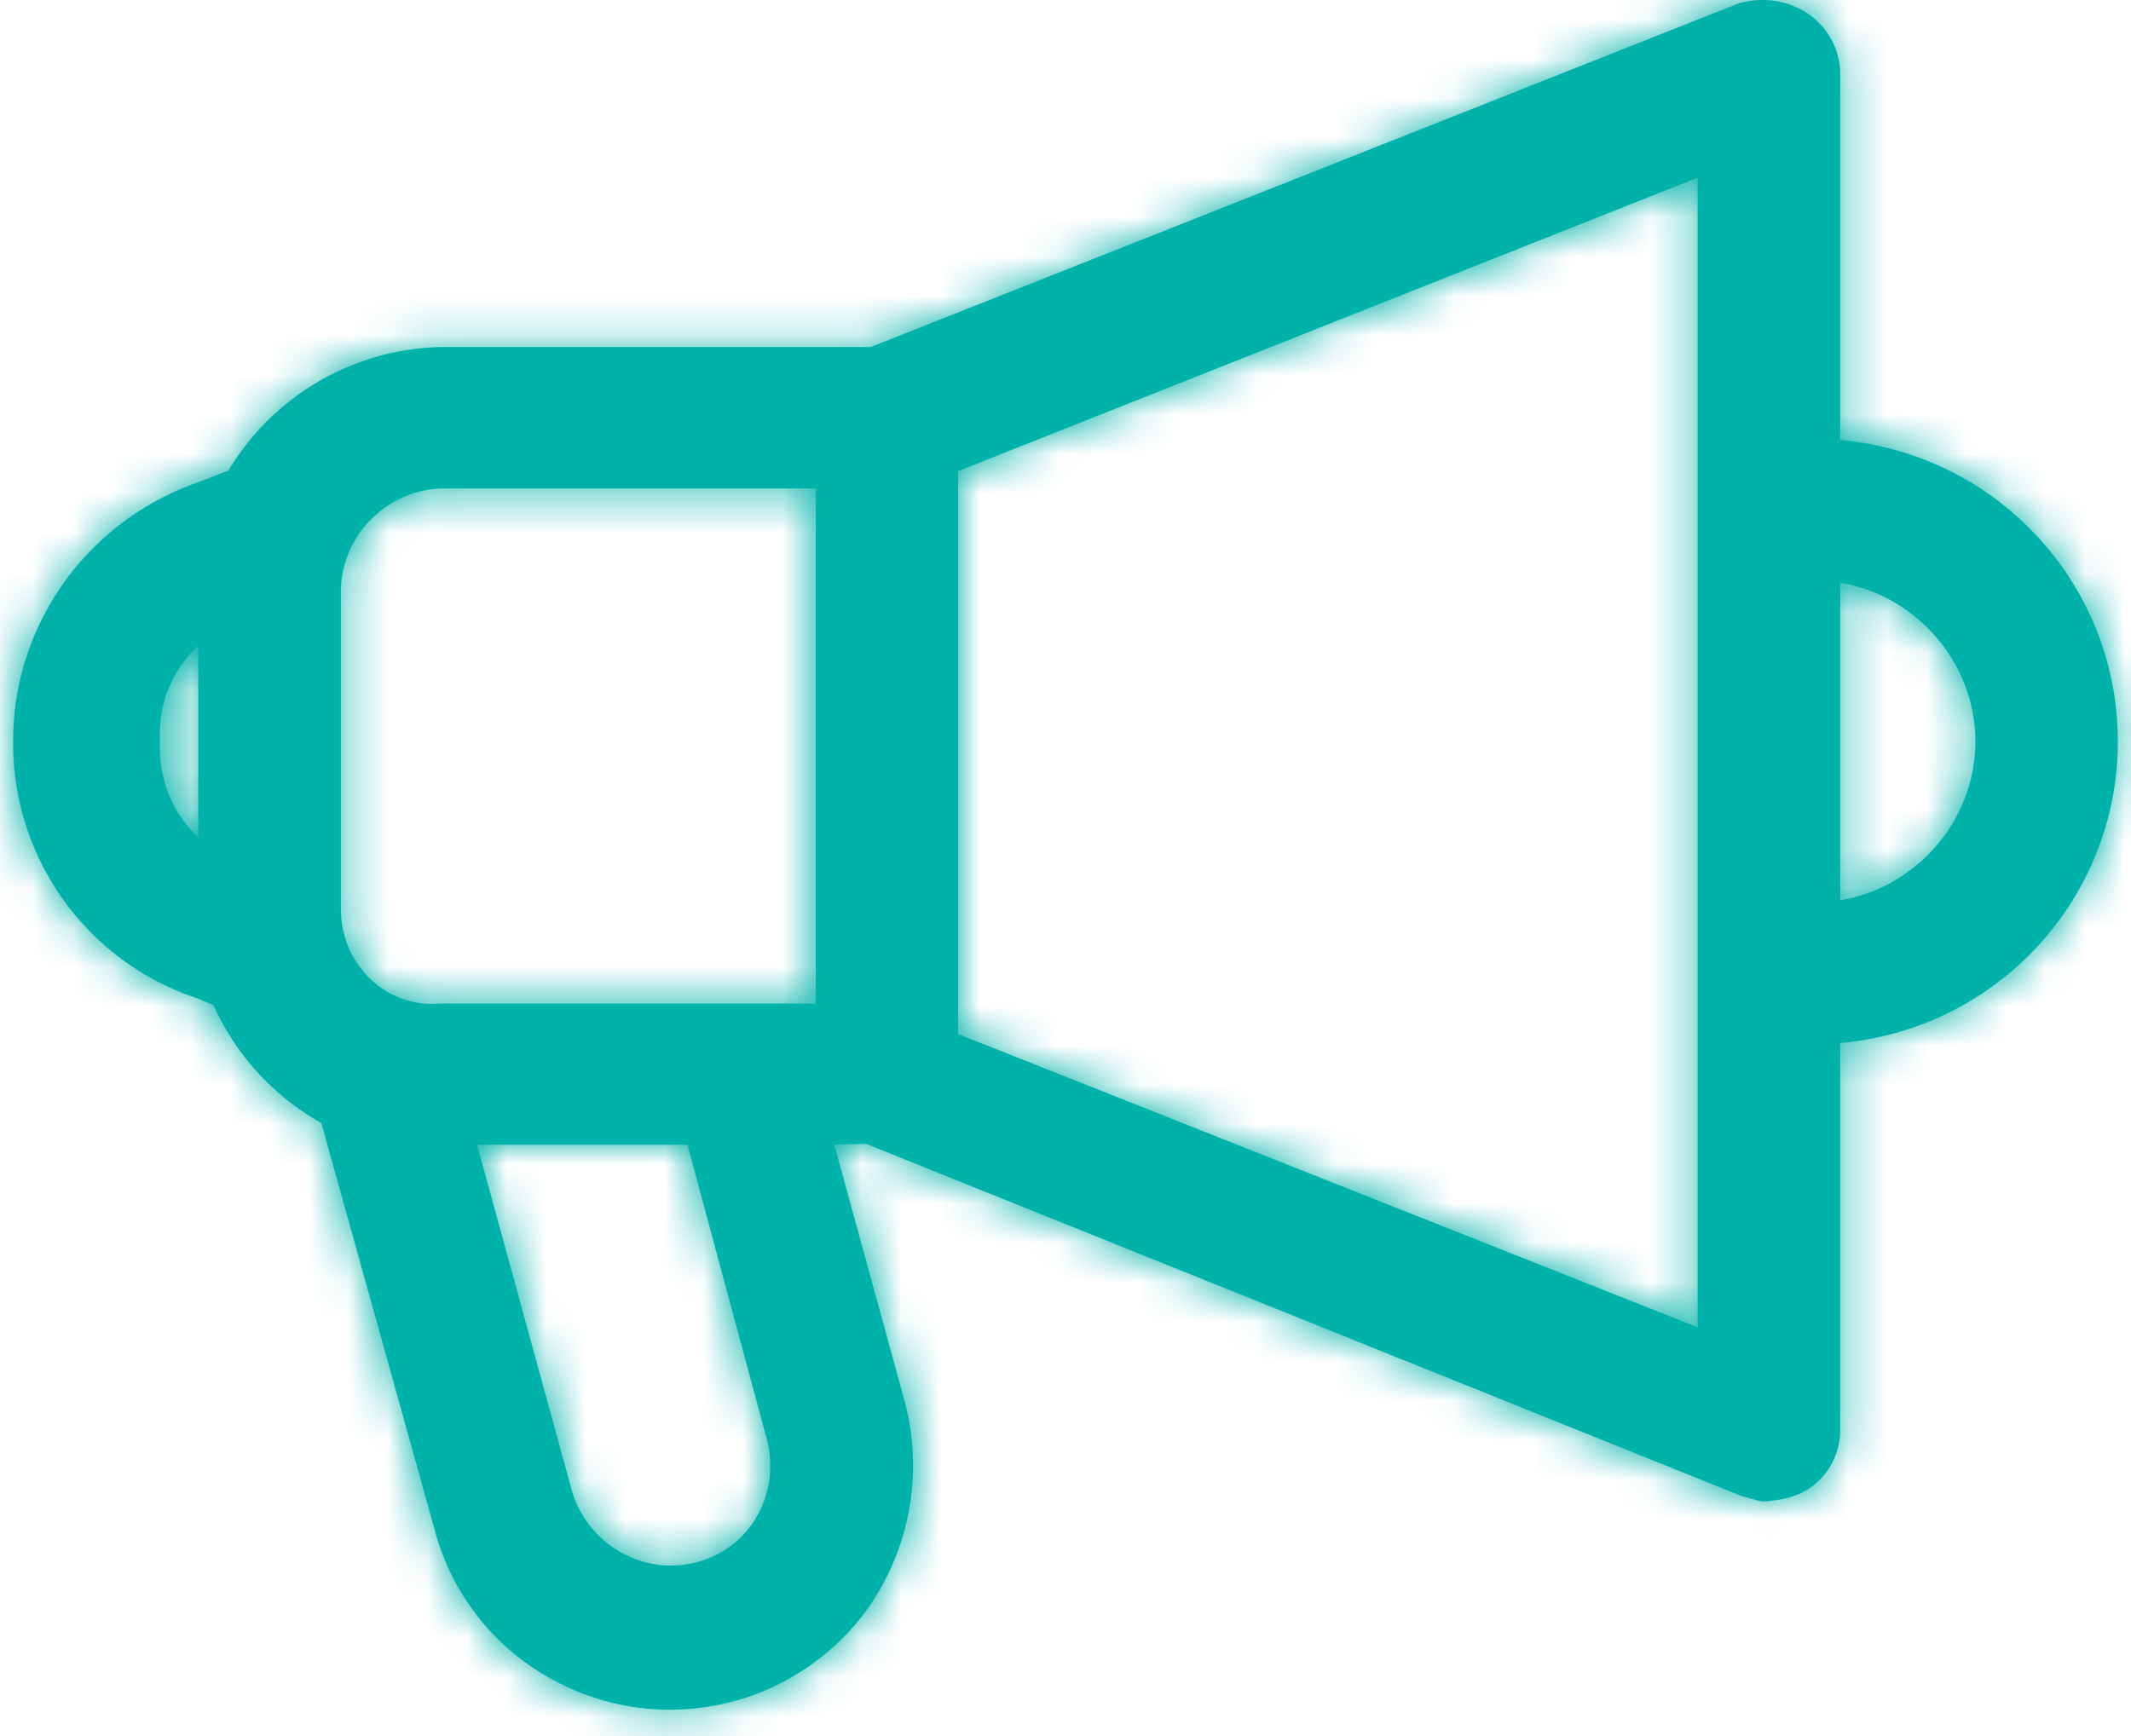 <svg xmlns="http://www.w3.org/2000/svg" xmlns:xlink="http://www.w3.org/1999/xlink" width="54" height="44" viewBox="0 0 54 44">
    <defs>
        <path id="a" d="M46.298 11.153V1.798a1.864 1.864 0 0 0-.889-1.497A2.08 2.08 0 0 0 44.327 0c-.187 0-.378.025-.597.084l-22 8.712H10.84a6.436 6.436 0 0 0-5.384 3.13l-.746.29C1.886 13.189-.006 15.83 0 18.789a6.806 6.806 0 0 0 4.67 6.516l.407.17a6.455 6.455 0 0 0 2.733 2.989l2.886 10.36a6.065 6.065 0 0 0 2.89 3.699c.93.53 1.985.81 3.048.81.541 0 1.09-.072 1.631-.214a6.217 6.217 0 0 0 3.317-2.245 6.318 6.318 0 0 0 .997-5.403l-1.773-6.463.814-.014 22.176 8.922.429.119.136.02.035-.002c.293-.026.672-.078.981-.247.546-.298.89-.85.92-1.491v-9.88c3.969-.347 7.036-3.652 7.036-7.642 0-3.989-3.067-7.292-7.035-7.64zm0 11.668v-8.054c1.944.331 3.426 2.041 3.426 4.026 0 1.988-1.482 3.699-3.426 4.028zM42.686 4.502v29.14l-18.74-7.434V11.941l18.74-7.439zm-32.07 20.942c-1.224 0-2.237-.989-2.307-2.264-.004-.061-.004-.113-.004-.174V15.11a2.616 2.616 0 0 1 .716-1.896 2.642 2.642 0 0 1 1.84-.835h9.477v13.055h-9.53a2.134 2.134 0 0 1-.191.009zm3.532 12.301l-2.393-8.731h5.333l1.988 7.382c.235.79.09 1.626-.392 2.286-.466.625-1.211.999-2.05.999a2.64 2.64 0 0 1-2.486-1.936zm-9.457-21.38v4.856c-.657-.61-1.02-1.496-.97-2.466a3.026 3.026 0 0 1 .97-2.39z"/>
    </defs>
    <g fill="none" fill-rule="evenodd">
        <path d="M-3-10h60v60H-3z"/>
        <g transform="translate(.333)">
            <mask id="b" fill="#fff">
                <use xlink:href="#a"/>
            </mask>
            <use fill="#00B2A9" xlink:href="#a"/>
            <g fill="#00B2A9" mask="url(#b)">
                <path d="M-3.333-10h60v60h-60z"/>
            </g>
        </g>
    </g>
</svg>